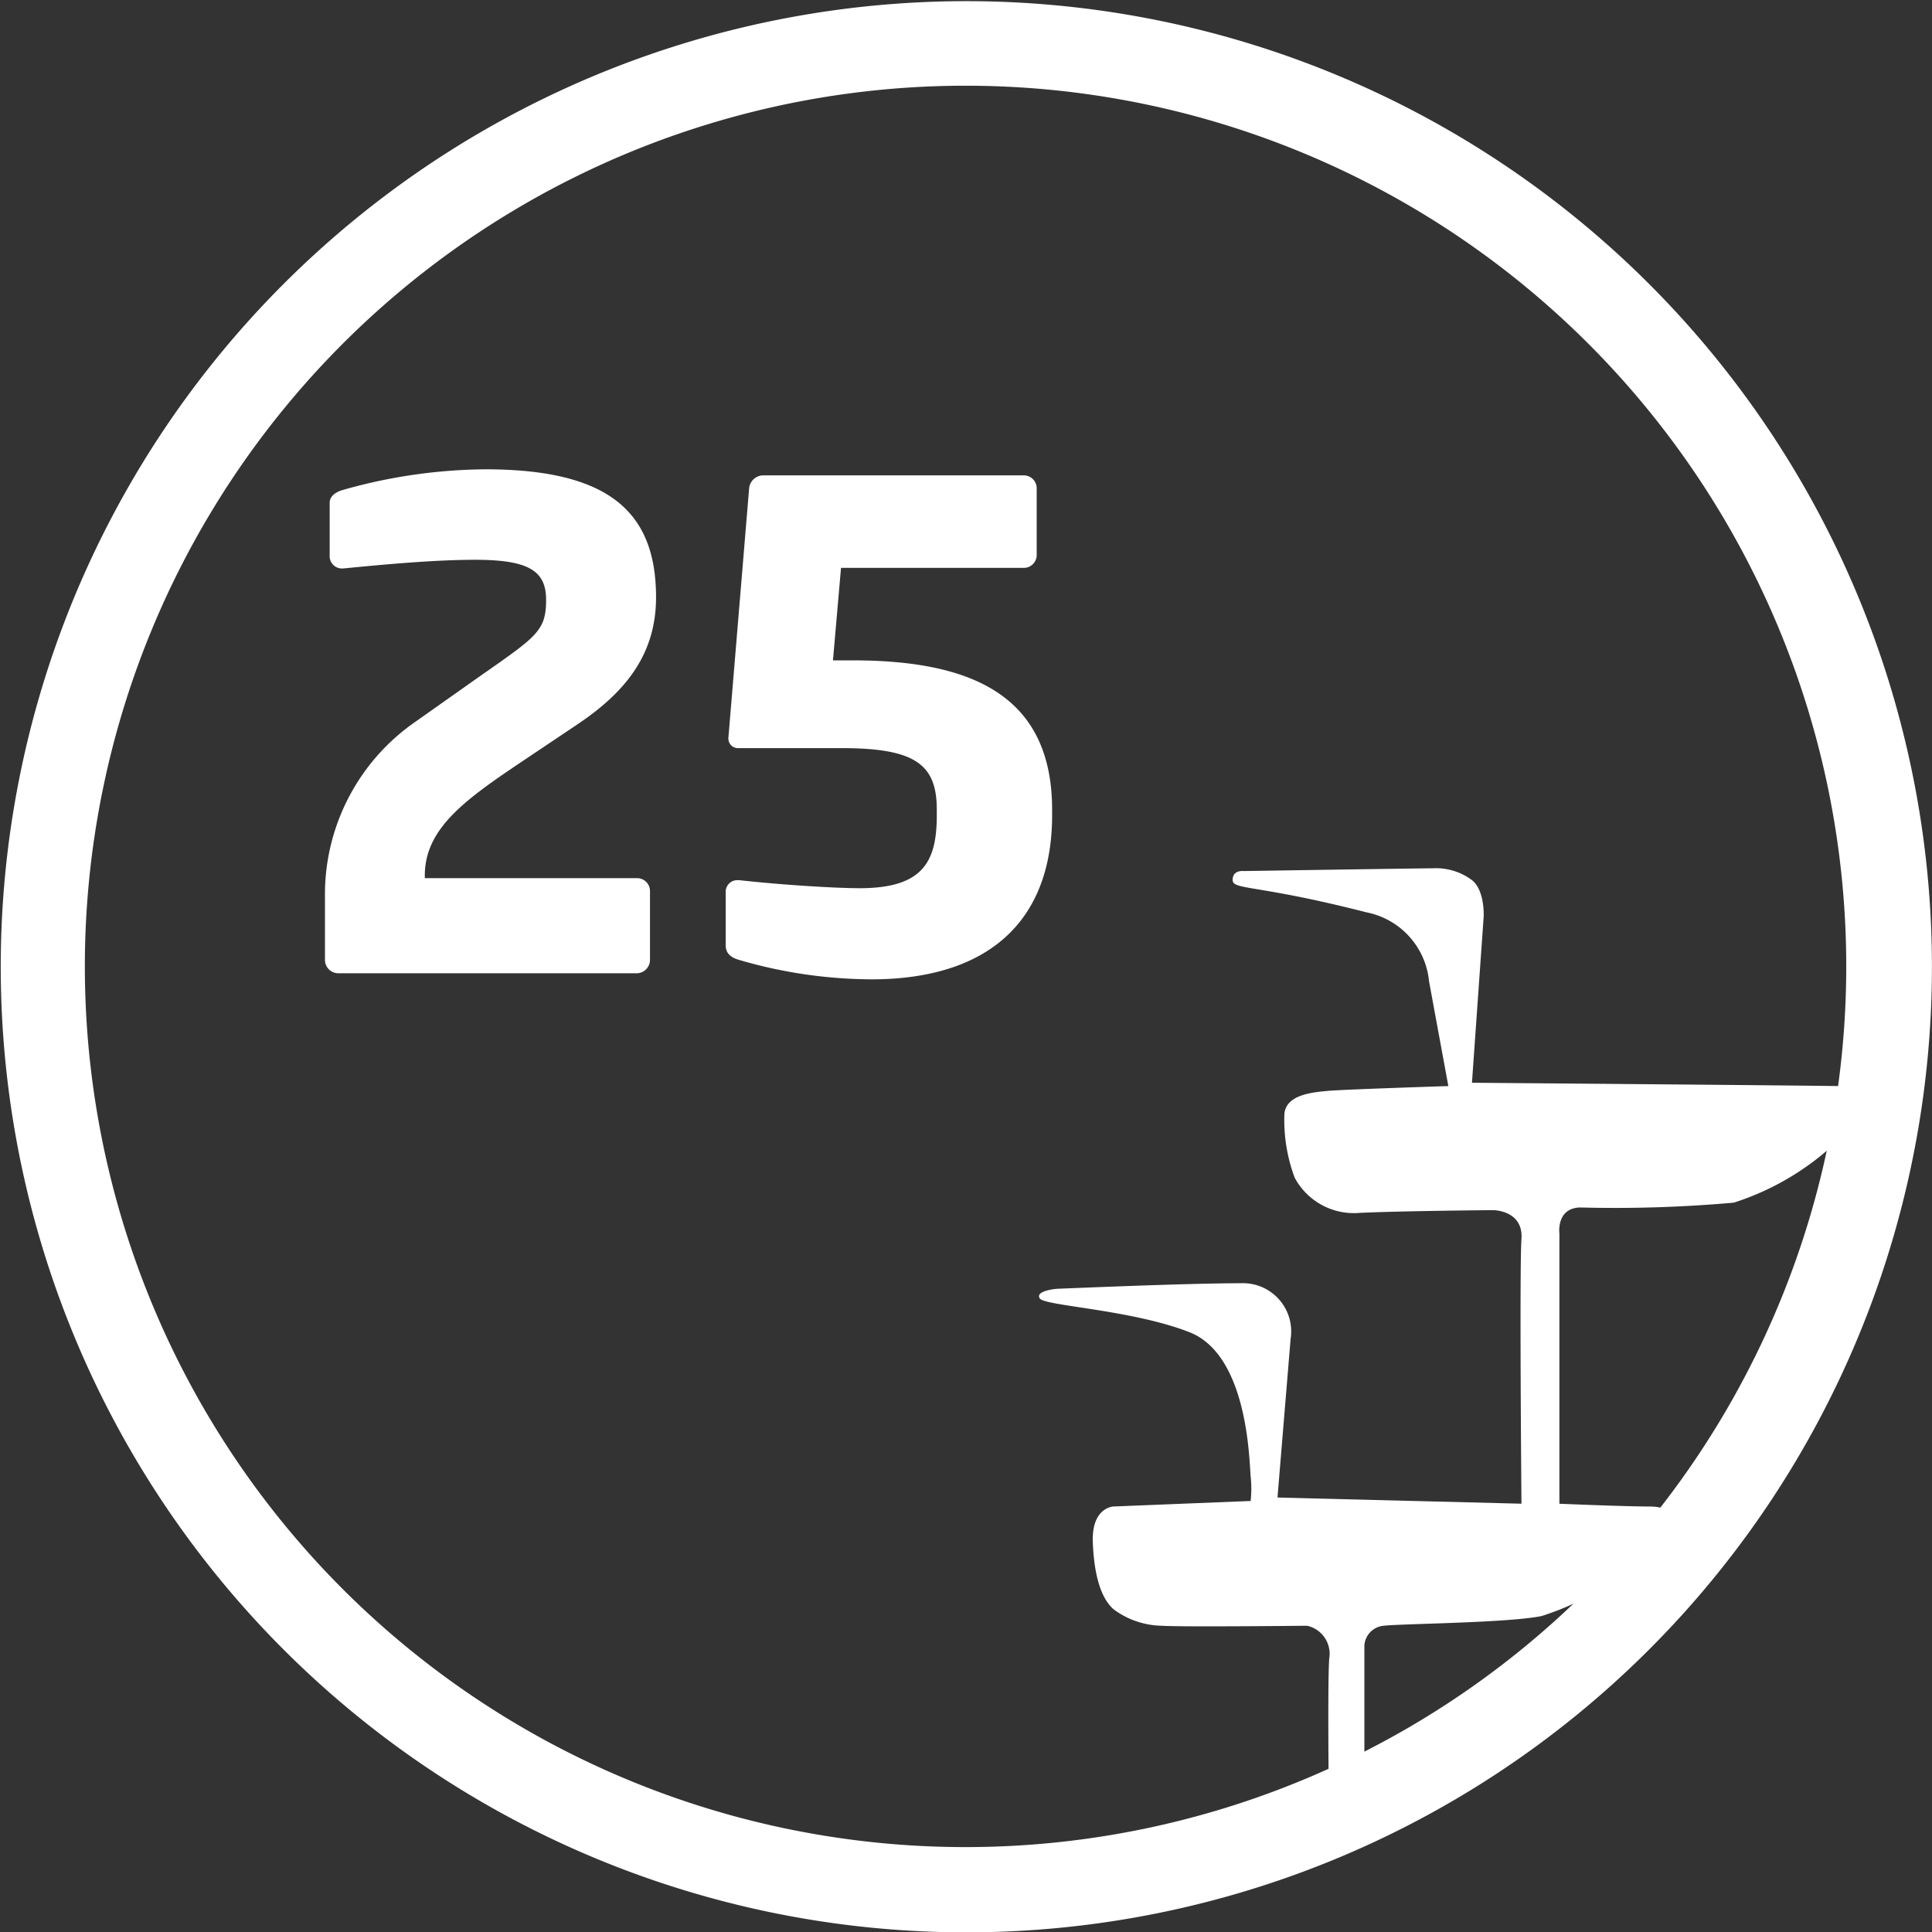 <svg xmlns="http://www.w3.org/2000/svg" width="98.007" height="98.025" viewBox="0 0 98.007 98.025">
  <rect x="0" y="0" width="98.007" height="98.025" fill="#333333" stroke="none"/>
  <g id="stamp25" transform="translate(-539.997 -572)">
    <path id="패스_82424" data-name="패스 82424" d="M520.53,506.637c0,.524,1.188.21,6.782,1.643a3.954,3.954,0,0,1,3.181,3.5l.979,5.314s-5.384.174-6.118.245-2.132.174-2.2,1.188a8.368,8.368,0,0,0,.524,3.218,3.407,3.407,0,0,0,3.287,1.783c2.063-.1,6.782-.14,6.782-.14s1.539,0,1.434,1.468,0,13.424,0,13.424l-12.376-.314.665-8.042a2.448,2.448,0,0,0-2.032-2.8,2.4,2.4,0,0,0-.486-.028c-2.831,0-9.159.279-9.265.279s-1.188.1-.944.489,4.615.558,7.587,1.712,3.042,6.5,3.112,7.307a5.765,5.765,0,0,1,0,1.259l-6.957.28s-1.119.035-1.049,1.818.455,2.867,1.049,3.392a4.2,4.2,0,0,0,2.447.839c.944.069,7.377,0,7.377,0a1.46,1.46,0,0,1,1.119,1.679c-.1,1.468,0,8.949,0,8.949h1.784v-9.614a1.075,1.075,0,0,1,.979-1.014c.944-.106,6.258-.14,8.006-.49a14.188,14.188,0,0,0,5.978-3.741c.909-1.224.734-1.818-.524-1.818s-4.545-.14-4.545-.14v-13.7s-.175-1.294,1.049-1.329a67.923,67.923,0,0,0,7.8-.245,13.622,13.622,0,0,0,5.664-3.53c.908-1.084,1.468-2.342,0-2.377s-18.949-.175-18.949-.175l.594-8.425s.07-1.329-.594-1.854a3.055,3.055,0,0,0-1.993-.6c-.594,0-9.58.14-9.58.14s-.567-.075-.567.449" transform="translate(81.997 110)" fill="#fff"/>
    <path id="패스_82425" data-name="패스 82425" d="M506.981,560.025a48.983,48.983,0,1,1,19.073-3.849,49.013,49.013,0,0,1-19.073,3.849m0-93.677a44.676,44.676,0,1,0,44.676,44.677,44.676,44.676,0,0,0-44.676-44.677" transform="translate(81.997 110)" fill="#fff"/>
    <path id="패스_82426" data-name="패스 82426" d="M487.369,498.694l-2.89,1.937c-2.889,1.939-4.929,3.4-4.929,5.78v.137h10.743a.653.653,0,0,1,.68.645v3.5a.682.682,0,0,1-.68.68H475.164a.681.681,0,0,1-.679-.68v-3.468a10.654,10.654,0,0,1,4.623-8.636l3.128-2.209c2.957-2.074,3.467-2.345,3.467-3.944,0-1.462-.85-2.039-3.6-2.039-2.074,0-4.624.237-6.7.441h-.068a.625.625,0,0,1-.611-.679v-2.652c0-.339.306-.544.646-.646a27.078,27.078,0,0,1,7.241-1.054c6.255,0,8.669,2.142,8.669,6.493,0,2.754-1.394,4.692-3.91,6.392" transform="translate(81.997 110)" fill="#fff"/>
    <path id="패스_82427" data-name="패스 82427" d="M502.193,511.68a24.193,24.193,0,0,1-6.7-.985c-.34-.1-.68-.273-.68-.748v-2.686a.589.589,0,0,1,.612-.612h.068c2.141.238,4.861.408,6.119.408,3.23,0,3.91-1.36,3.91-3.706v-.272c0-2.278-1.054-3.128-4.828-3.128h-5.269a.486.486,0,0,1-.476-.475v-.034l1.054-12.681a.727.727,0,0,1,.68-.646H509.91a.654.654,0,0,1,.68.646v3.4a.654.654,0,0,1-.68.646h-9.247l-.408,4.692h.986c5.882,0,10.131,1.665,10.131,7.581v.272c0,5.372-3.23,8.329-9.179,8.329" transform="translate(81.997 110)" fill="#fff"/>
  </g>
</svg>
